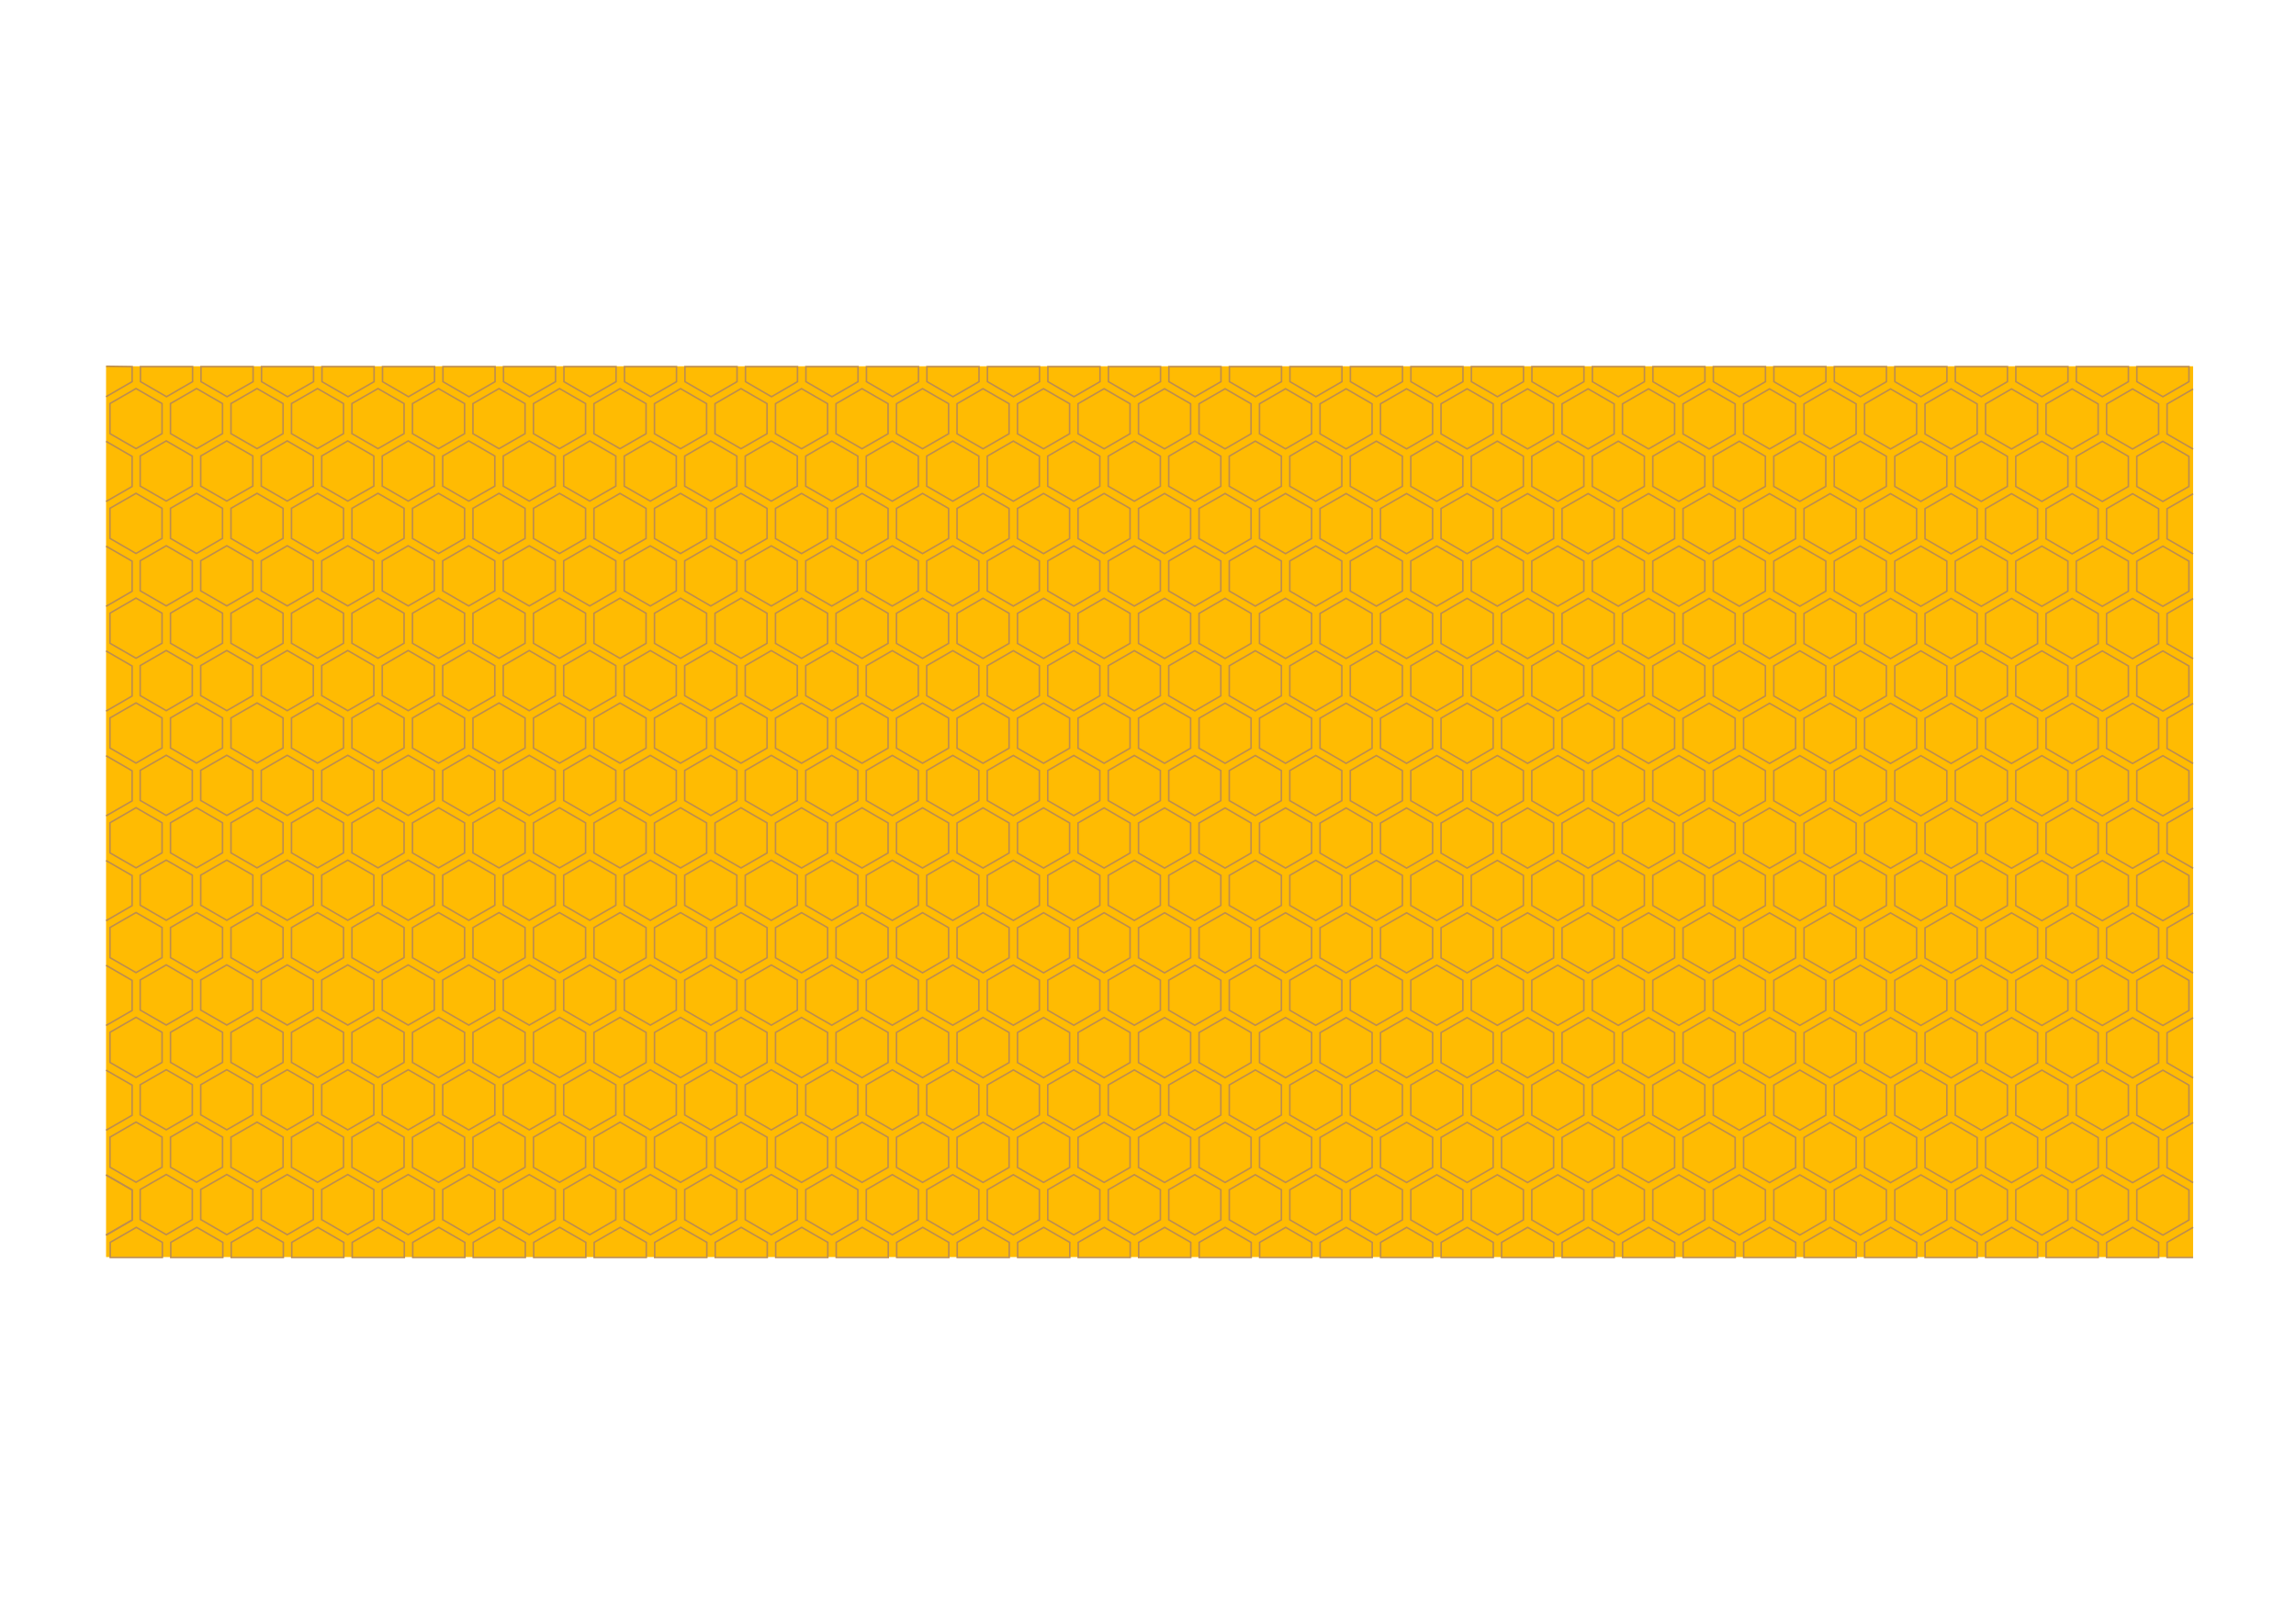 <?xml version="1.0" encoding="UTF-8"?>
<!DOCTYPE svg PUBLIC "-//W3C//DTD SVG 1.1//EN" "http://www.w3.org/Graphics/SVG/1.1/DTD/svg11.dtd">
<!-- Creator: CorelDRAW X7 -->
<svg xmlns="http://www.w3.org/2000/svg" xml:space="preserve" width="297mm" height="210mm" version="1.1" style="shape-rendering:geometricPrecision; text-rendering:geometricPrecision; image-rendering:optimizeQuality; fill-rule:evenodd; clip-rule:evenodd"
viewBox="0 0 29700 21000"
 xmlns:xlink="http://www.w3.org/1999/xlink">
 <defs>
  <style type="text/css">
   <![CDATA[
    .str0 {stroke:#BD8D4E;stroke-width:20}
    .fil1 {fill:none}
    .fil0 {fill:#FFBB02}
   ]]>
  </style>
 </defs>
 <g id="Слой_x0020_1">
  <rect class="fil0" x="1372" y="4737" width="26997" height="11521"/>
  <polyline class="fil1 str0" points="28369,5808 28032,5614 28032,5225 28369,5031 "/>
  <path class="fil1 str0" d="M1372 5131l337 -195 0 -194 -337 -5m445 5l674 0 0 194 -337 195 -337 -195 0 -194zm783 0l674 0 0 194 -337 195 -337 -195 0 -194zm783 0l673 0 0 194 -337 195 -336 -195 0 -194zm782 0l674 0 0 194 -337 195 -337 -195 0 -194zm783 0l673 0 0 194 -337 195 -336 -195 0 -194zm782 0l674 0 0 194 -337 195 -337 -195 0 -194zm783 0l673 0 0 194 -337 195 -336 -195 0 -194zm782 0l674 0 0 194 -337 195 -337 -195 0 -194zm783 0l673 0 0 194 -336 195 -337 -195 0 -194zm782 0l674 0 0 194 -337 195 -337 -195 0 -194zm783 0l673 0 0 194 -336 195 -337 -195 0 -194zm782 0l674 0 0 194 -337 195 -337 -195 0 -194zm783 0l673 0 0 194 -336 195 -337 -195 0 -194zm782 0l674 0 0 194 -337 195 -337 -195 0 -194zm783 0l674 0 0 194 -337 195 -337 -195 0 -194zm782 0l674 0 0 194 -337 195 -337 -195 0 -194zm783 0l674 0 0 194 -337 195 -337 -195 0 -194zm782 0l674 0 0 194 -337 195 -337 -195 0 -194zm783 0l674 0 0 194 -337 195 -337 -195 0 -194zm783 0l673 0 0 194 -337 195 -336 -195 0 -194zm782 0l674 0 0 194 -337 195 -337 -195 0 -194zm783 0l673 0 0 194 -337 195 -336 -195 0 -194zm782 0l674 0 0 194 -337 195 -337 -195 0 -194zm783 0l673 0 0 194 -337 195 -336 -195 0 -194zm782 0l674 0 0 194 -337 195 -337 -195 0 -194zm783 0l673 0 0 194 -336 195 -337 -195 0 -194zm782 0l674 0 0 194 -337 195 -337 -195 0 -194zm783 0l673 0 0 194 -336 195 -337 -195 0 -194zm782 0l674 0 0 194 -337 195 -337 -195 0 -194zm783 0l673 0 0 194 -336 195 -337 -195 0 -194zm782 0l674 0 0 194 -337 195 -337 -195 0 -194zm783 0l674 0 0 194 -337 195 -337 -195 0 -194zm782 0l674 0 0 194 -337 195 -337 -195 0 -194zm783 0l674 0 0 194 -337 195 -337 -195 0 -194zm728 11521l-337 0 0 -195 337 -194m-446 389l-673 0 0 -195 336 -194 337 194 0 195zm-782 0l-674 0 0 -195 337 -194 337 194 0 195zm-783 0l-673 0 0 -195 336 -194 337 194 0 195zm-782 0l-674 0 0 -195 337 -194 337 194 0 195zm-783 0l-673 0 0 -195 336 -194 337 194 0 195zm-782 0l-674 0 0 -195 337 -194 337 194 0 195zm-783 0l-673 0 0 -195 336 -194 337 194 0 195zm-782 0l-674 0 0 -195 337 -194 337 194 0 195zm-783 0l-674 0 0 -195 337 -194 337 194 0 195zm-782 0l-674 0 0 -195 337 -194 337 194 0 195zm-783 0l-674 0 0 -195 337 -194 337 194 0 195zm-782 0l-674 0 0 -195 337 -194 337 194 0 195zm-783 0l-674 0 0 -195 337 -194 337 194 0 195zm-783 0l-673 0 0 -195 337 -194 336 194 0 195zm-782 0l-674 0 0 -195 337 -194 337 194 0 195zm-783 0l-673 0 0 -195 337 -194 336 194 0 195zm-782 0l-674 0 0 -195 337 -194 337 194 0 195zm-783 0l-673 0 0 -195 337 -194 336 194 0 195zm-782 0l-674 0 0 -195 337 -194 337 194 0 195zm-783 0l-673 0 0 -195 336 -194 337 194 0 195zm-782 0l-674 0 0 -195 337 -194 337 194 0 195zm-783 0l-673 0 0 -195 336 -194 337 194 0 195zm-782 0l-674 0 0 -195 337 -194 337 194 0 195zm-783 0l-673 0 0 -195 336 -194 337 194 0 195zm-782 0l-674 0 0 -195 337 -194 337 194 0 195zm-783 0l-674 0 0 -195 337 -194 337 194 0 195zm-782 0l-674 0 0 -195 337 -194 337 194 0 195zm-783 0l-674 0 0 -195 337 -194 337 194 0 195zm-782 0l-674 0 0 -195 337 -194 337 194 0 195zm-783 0l-674 0 0 -195 337 -194 337 194 0 195zm-783 0l-673 0 0 -195 337 -194 336 194 0 195zm-782 0l-674 0 0 -195 337 -194 337 194 0 195zm-783 0l-673 0 0 -195 337 -194 336 194 0 195zm-782 0l-674 0 0 -195 337 -194 337 194 0 195zm-728 -1067l337 194 0 389 -337 195m26269 -584l0 389 337 195 337 -195 0 -389 -337 -194 -337 194zm-783 389l337 195 337 -195 0 -389 -337 -194 -337 194 0 389zm392 -1066l0 389 336 194 337 -194 0 -389 -337 -195 -336 195zm-783 389l337 194 337 -194 0 -389 -337 -195 -337 195 0 389zm1174 -1067l0 389 337 194 337 -194 0 -389 -337 -194 -337 194zm-783 389l337 194 337 -194 0 -389 -337 -194 -337 194 0 389zm392 -1067l0 389 336 195 337 -195 0 -389 -337 -194 -336 194zm-783 389l337 195 337 -195 0 -389 -337 -194 -337 194 0 389zm1174 -1066l0 389 337 194 337 -194 0 -389 -337 -195 -337 195zm-783 389l337 194 337 -194 0 -389 -337 -195 -337 195 0 389zm392 -1067l0 389 336 194 337 -194 0 -389 -337 -194 -336 194zm-783 389l337 194 337 -194 0 -389 -337 -194 -337 194 0 389zm1174 -1067l0 389 337 195 337 -195 0 -389 -337 -194 -337 194zm-783 389l337 195 337 -195 0 -389 -337 -194 -337 194 0 389zm392 -1066l0 389 336 194 337 -194 0 -389 -337 -195 -336 195zm-783 389l337 194 337 -194 0 -389 -337 -195 -337 195 0 389zm1174 -1067l0 389 337 194 337 -194 0 -389 -337 -195 -337 195zm-783 389l337 194 337 -194 0 -389 -337 -195 -337 195 0 389zm392 -1067l0 389 336 195 337 -195 0 -389 -337 -194 -336 194zm-783 389l337 195 337 -195 0 -389 -337 -194 -337 194 0 389zm1174 -1066l0 388 337 195 337 -195 0 -388 -337 -195 -337 195zm-783 388l337 195 337 -195 0 -388 -337 -195 -337 195 0 388zm392 -1066l0 389 336 194 337 -194 0 -389 -337 -195 -336 195zm-783 389l337 194 337 -194 0 -389 -337 -195 -337 195 0 389zm1174 -1067l0 389 337 195 337 -195 0 -389 -337 -194 -337 194zm-783 389l337 195 337 -195 0 -389 -337 -194 -337 194 0 389zm392 -1067l0 389 336 195 337 -195 0 -389 -337 -194 -336 194zm-783 389l337 195 337 -195 0 -389 -337 -194 -337 194 0 389zm1174 -1066l0 389 337 194 337 -194 0 -389 -337 -195 -337 195zm-783 389l337 194 337 -194 0 -389 -337 -195 -337 195 0 389zm392 -1067l0 389 336 194 337 -194 0 -389 -337 -194 -336 194zm-783 389l337 194 337 -194 0 -389 -337 -194 -337 194 0 389zm-391 9776l0 389 337 195 337 -195 0 -389 -337 -194 -337 194zm-783 0l0 389 337 195 337 -195 0 -389 -337 -194 -337 194zm-782 389l337 195 336 -195 0 -389 -336 -194 -337 194 0 389zm1174 -1066l0 389 336 194 337 -194 0 -389 -337 -195 -336 195zm-783 0l0 389 337 194 337 -194 0 -389 -337 -195 -337 195zm-782 389l336 194 337 -194 0 -389 -337 -195 -336 195 0 389zm1956 -1067l0 389 337 194 337 -194 0 -389 -337 -194 -337 194zm-783 0l0 389 337 194 337 -194 0 -389 -337 -194 -337 194zm-782 389l337 194 336 -194 0 -389 -336 -194 -337 194 0 389zm1174 -1067l0 389 336 195 337 -195 0 -389 -337 -194 -336 194zm-783 0l0 389 337 195 337 -195 0 -389 -337 -194 -337 194zm-782 389l336 195 337 -195 0 -389 -337 -194 -336 194 0 389zm1956 -1066l0 389 337 194 337 -194 0 -389 -337 -195 -337 195zm-783 0l0 389 337 194 337 -194 0 -389 -337 -195 -337 195zm-782 389l337 194 336 -194 0 -389 -336 -195 -337 195 0 389zm1174 -1067l0 389 336 194 337 -194 0 -389 -337 -194 -336 194zm-783 0l0 389 337 194 337 -194 0 -389 -337 -194 -337 194zm-782 389l336 194 337 -194 0 -389 -337 -194 -336 194 0 389zm1956 -1067l0 389 337 195 337 -195 0 -389 -337 -194 -337 194zm-783 0l0 389 337 195 337 -195 0 -389 -337 -194 -337 194zm-782 389l337 195 336 -195 0 -389 -336 -194 -337 194 0 389zm1174 -1066l0 389 336 194 337 -194 0 -389 -337 -195 -336 195zm-783 0l0 389 337 194 337 -194 0 -389 -337 -195 -337 195zm-782 389l336 194 337 -194 0 -389 -337 -195 -336 195 0 389zm1956 -1067l0 389 337 194 337 -194 0 -389 -337 -195 -337 195zm-783 0l0 389 337 194 337 -194 0 -389 -337 -195 -337 195zm-782 389l337 194 336 -194 0 -389 -336 -195 -337 195 0 389zm1174 -1067l0 389 336 195 337 -195 0 -389 -337 -194 -336 194zm-783 0l0 389 337 195 337 -195 0 -389 -337 -194 -337 194zm-782 389l336 195 337 -195 0 -389 -337 -194 -336 194 0 389zm1956 -1066l0 388 337 195 337 -195 0 -388 -337 -195 -337 195zm-783 0l0 388 337 195 337 -195 0 -388 -337 -195 -337 195zm-782 388l337 195 336 -195 0 -388 -336 -195 -337 195 0 388zm1174 -1066l0 389 336 194 337 -194 0 -389 -337 -195 -336 195zm-783 0l0 389 337 194 337 -194 0 -389 -337 -195 -337 195zm-782 389l336 194 337 -194 0 -389 -337 -195 -336 195 0 389zm1956 -1067l0 389 337 195 337 -195 0 -389 -337 -194 -337 194zm-783 0l0 389 337 195 337 -195 0 -389 -337 -194 -337 194zm-782 389l337 195 336 -195 0 -389 -336 -194 -337 194 0 389zm1174 -1067l0 389 336 195 337 -195 0 -389 -337 -194 -336 194zm-783 0l0 389 337 195 337 -195 0 -389 -337 -194 -337 194zm-782 389l336 195 337 -195 0 -389 -337 -194 -336 194 0 389zm1956 -1066l0 389 337 194 337 -194 0 -389 -337 -195 -337 195zm-783 0l0 389 337 194 337 -194 0 -389 -337 -195 -337 195zm-782 389l337 194 336 -194 0 -389 -336 -195 -337 195 0 389zm1174 -1067l0 389 336 194 337 -194 0 -389 -337 -194 -336 194zm-783 0l0 389 337 194 337 -194 0 -389 -337 -194 -337 194zm-782 389l336 194 337 -194 0 -389 -337 -194 -336 194 0 389zm-392 9776l0 389 337 195 337 -195 0 -389 -337 -194 -337 194zm-782 0l0 389 337 195 336 -195 0 -389 -336 -194 -337 194zm-783 389l337 195 337 -195 0 -389 -337 -194 -337 194 0 389zm1174 -1066l0 389 337 194 337 -194 0 -389 -337 -195 -337 195zm-782 0l0 389 336 194 337 -194 0 -389 -337 -195 -336 195zm-783 389l337 194 337 -194 0 -389 -337 -195 -337 195 0 389zm1956 -1067l0 389 337 194 337 -194 0 -389 -337 -194 -337 194zm-782 0l0 389 337 194 336 -194 0 -389 -336 -194 -337 194zm-783 389l337 194 337 -194 0 -389 -337 -194 -337 194 0 389zm1174 -1067l0 389 337 195 337 -195 0 -389 -337 -194 -337 194zm-782 0l0 389 336 195 337 -195 0 -389 -337 -194 -336 194zm-783 389l337 195 337 -195 0 -389 -337 -194 -337 194 0 389zm1956 -1066l0 389 337 194 337 -194 0 -389 -337 -195 -337 195zm-782 0l0 389 337 194 336 -194 0 -389 -336 -195 -337 195zm-783 389l337 194 337 -194 0 -389 -337 -195 -337 195 0 389zm1174 -1067l0 389 337 194 337 -194 0 -389 -337 -194 -337 194zm-782 0l0 389 336 194 337 -194 0 -389 -337 -194 -336 194zm-783 389l337 194 337 -194 0 -389 -337 -194 -337 194 0 389zm1956 -1067l0 389 337 195 337 -195 0 -389 -337 -194 -337 194zm-782 0l0 389 337 195 336 -195 0 -389 -336 -194 -337 194zm-783 389l337 195 337 -195 0 -389 -337 -194 -337 194 0 389zm1174 -1066l0 389 337 194 337 -194 0 -389 -337 -195 -337 195zm-782 0l0 389 336 194 337 -194 0 -389 -337 -195 -336 195zm-783 389l337 194 337 -194 0 -389 -337 -195 -337 195 0 389zm1956 -1067l0 389 337 194 337 -194 0 -389 -337 -195 -337 195zm-782 0l0 389 337 194 336 -194 0 -389 -336 -195 -337 195zm-783 389l337 194 337 -194 0 -389 -337 -195 -337 195 0 389zm1174 -1067l0 389 337 195 337 -195 0 -389 -337 -194 -337 194zm-782 0l0 389 336 195 337 -195 0 -389 -337 -194 -336 194zm-783 389l337 195 337 -195 0 -389 -337 -194 -337 194 0 389zm1956 -1066l0 388 337 195 337 -195 0 -388 -337 -195 -337 195zm-782 0l0 388 337 195 336 -195 0 -388 -336 -195 -337 195zm-783 388l337 195 337 -195 0 -388 -337 -195 -337 195 0 388zm1174 -1066l0 389 337 194 337 -194 0 -389 -337 -195 -337 195zm-782 0l0 389 336 194 337 -194 0 -389 -337 -195 -336 195zm-783 389l337 194 337 -194 0 -389 -337 -195 -337 195 0 389zm1956 -1067l0 389 337 195 337 -195 0 -389 -337 -194 -337 194zm-782 0l0 389 337 195 336 -195 0 -389 -336 -194 -337 194zm-783 389l337 195 337 -195 0 -389 -337 -194 -337 194 0 389zm1174 -1067l0 389 337 195 337 -195 0 -389 -337 -194 -337 194zm-782 0l0 389 336 195 337 -195 0 -389 -337 -194 -336 194zm-783 389l337 195 337 -195 0 -389 -337 -194 -337 194 0 389zm1956 -1066l0 389 337 194 337 -194 0 -389 -337 -195 -337 195zm-782 0l0 389 337 194 336 -194 0 -389 -336 -195 -337 195zm-783 389l337 194 337 -194 0 -389 -337 -195 -337 195 0 389zm1174 -1067l0 389 337 194 337 -194 0 -389 -337 -194 -337 194zm-782 0l0 389 336 194 337 -194 0 -389 -337 -194 -336 194zm-783 389l337 194 337 -194 0 -389 -337 -194 -337 194 0 389zm-391 9776l0 389 337 195 336 -195 0 -389 -336 -194 -337 194zm-783 0l0 389 337 195 337 -195 0 -389 -337 -194 -337 194zm-782 389l336 195 337 -195 0 -389 -337 -194 -336 194 0 389zm1173 -1066l0 389 337 194 337 -194 0 -389 -337 -195 -337 195zm-782 0l0 389 337 194 337 -194 0 -389 -337 -195 -337 195zm-783 389l337 194 337 -194 0 -389 -337 -195 -337 195 0 389zm1957 -1067l0 389 337 194 336 -194 0 -389 -336 -194 -337 194zm-783 0l0 389 337 194 337 -194 0 -389 -337 -194 -337 194zm-782 389l336 194 337 -194 0 -389 -337 -194 -336 194 0 389zm1173 -1067l0 389 337 195 337 -195 0 -389 -337 -194 -337 194zm-782 0l0 389 337 195 337 -195 0 -389 -337 -194 -337 194zm-783 389l337 195 337 -195 0 -389 -337 -194 -337 194 0 389zm1957 -1066l0 389 337 194 336 -194 0 -389 -336 -195 -337 195zm-783 0l0 389 337 194 337 -194 0 -389 -337 -195 -337 195zm-782 389l336 194 337 -194 0 -389 -337 -195 -336 195 0 389zm1173 -1067l0 389 337 194 337 -194 0 -389 -337 -194 -337 194zm-782 0l0 389 337 194 337 -194 0 -389 -337 -194 -337 194zm-783 389l337 194 337 -194 0 -389 -337 -194 -337 194 0 389zm1957 -1067l0 389 337 195 336 -195 0 -389 -336 -194 -337 194zm-783 0l0 389 337 195 337 -195 0 -389 -337 -194 -337 194zm-782 389l336 195 337 -195 0 -389 -337 -194 -336 194 0 389zm1173 -1066l0 389 337 194 337 -194 0 -389 -337 -195 -337 195zm-782 0l0 389 337 194 337 -194 0 -389 -337 -195 -337 195zm-783 389l337 194 337 -194 0 -389 -337 -195 -337 195 0 389zm1957 -1067l0 389 337 194 336 -194 0 -389 -336 -195 -337 195zm-783 0l0 389 337 194 337 -194 0 -389 -337 -195 -337 195zm-782 389l336 194 337 -194 0 -389 -337 -195 -336 195 0 389zm1173 -1067l0 389 337 195 337 -195 0 -389 -337 -194 -337 194zm-782 0l0 389 337 195 337 -195 0 -389 -337 -194 -337 194zm-783 389l337 195 337 -195 0 -389 -337 -194 -337 194 0 389zm1957 -1066l0 388 337 195 336 -195 0 -388 -336 -195 -337 195zm-783 0l0 388 337 195 337 -195 0 -388 -337 -195 -337 195zm-782 388l336 195 337 -195 0 -388 -337 -195 -336 195 0 388zm1173 -1066l0 389 337 194 337 -194 0 -389 -337 -195 -337 195zm-782 0l0 389 337 194 337 -194 0 -389 -337 -195 -337 195zm-783 389l337 194 337 -194 0 -389 -337 -195 -337 195 0 389zm1957 -1067l0 389 337 195 336 -195 0 -389 -336 -194 -337 194zm-783 0l0 389 337 195 337 -195 0 -389 -337 -194 -337 194zm-782 389l336 195 337 -195 0 -389 -337 -194 -336 194 0 389zm1173 -1067l0 389 337 195 337 -195 0 -389 -337 -194 -337 194zm-782 0l0 389 337 195 337 -195 0 -389 -337 -194 -337 194zm-783 389l337 195 337 -195 0 -389 -337 -194 -337 194 0 389zm1957 -1066l0 389 337 194 336 -194 0 -389 -336 -195 -337 195zm-783 0l0 389 337 194 337 -194 0 -389 -337 -195 -337 195zm-782 389l336 194 337 -194 0 -389 -337 -195 -336 195 0 389zm1173 -1067l0 389 337 194 337 -194 0 -389 -337 -194 -337 194zm-782 0l0 389 337 194 337 -194 0 -389 -337 -194 -337 194zm-783 389l337 194 337 -194 0 -389 -337 -194 -337 194 0 389zm-391 9776l0 389 337 195 337 -195 0 -389 -337 -194 -337 194zm-782 0l0 389 336 195 337 -195 0 -389 -337 -194 -336 194zm-783 389l337 195 337 -195 0 -389 -337 -194 -337 194 0 389zm1174 -1066l0 389 337 194 337 -194 0 -389 -337 -195 -337 195zm-783 0l0 389 337 194 337 -194 0 -389 -337 -195 -337 195zm-782 389l337 194 336 -194 0 -389 -336 -195 -337 195 0 389zm1956 -1067l0 389 337 194 337 -194 0 -389 -337 -194 -337 194zm-782 0l0 389 336 194 337 -194 0 -389 -337 -194 -336 194zm-783 389l337 194 337 -194 0 -389 -337 -194 -337 194 0 389zm1174 -1067l0 389 337 195 337 -195 0 -389 -337 -194 -337 194zm-783 0l0 389 337 195 337 -195 0 -389 -337 -194 -337 194zm-782 389l337 195 336 -195 0 -389 -336 -194 -337 194 0 389zm1956 -1066l0 389 337 194 337 -194 0 -389 -337 -195 -337 195zm-782 0l0 389 336 194 337 -194 0 -389 -337 -195 -336 195zm-783 389l337 194 337 -194 0 -389 -337 -195 -337 195 0 389zm1174 -1067l0 389 337 194 337 -194 0 -389 -337 -194 -337 194zm-783 0l0 389 337 194 337 -194 0 -389 -337 -194 -337 194zm-782 389l337 194 336 -194 0 -389 -336 -194 -337 194 0 389zm1956 -1067l0 389 337 195 337 -195 0 -389 -337 -194 -337 194zm-782 0l0 389 336 195 337 -195 0 -389 -337 -194 -336 194zm-783 389l337 195 337 -195 0 -389 -337 -194 -337 194 0 389zm1174 -1066l0 389 337 194 337 -194 0 -389 -337 -195 -337 195zm-783 0l0 389 337 194 337 -194 0 -389 -337 -195 -337 195zm-782 389l337 194 336 -194 0 -389 -336 -195 -337 195 0 389zm1956 -1067l0 389 337 194 337 -194 0 -389 -337 -195 -337 195zm-782 0l0 389 336 194 337 -194 0 -389 -337 -195 -336 195zm-783 389l337 194 337 -194 0 -389 -337 -195 -337 195 0 389zm1174 -1067l0 389 337 195 337 -195 0 -389 -337 -194 -337 194zm-783 0l0 389 337 195 337 -195 0 -389 -337 -194 -337 194zm-782 389l337 195 336 -195 0 -389 -336 -194 -337 194 0 389zm1956 -1066l0 388 337 195 337 -195 0 -388 -337 -195 -337 195zm-782 0l0 388 336 195 337 -195 0 -388 -337 -195 -336 195zm-783 388l337 195 337 -195 0 -388 -337 -195 -337 195 0 388zm1174 -1066l0 389 337 194 337 -194 0 -389 -337 -195 -337 195zm-783 0l0 389 337 194 337 -194 0 -389 -337 -195 -337 195zm-782 389l337 194 336 -194 0 -389 -336 -195 -337 195 0 389zm1956 -1067l0 389 337 195 337 -195 0 -389 -337 -194 -337 194zm-782 0l0 389 336 195 337 -195 0 -389 -337 -194 -336 194zm-783 389l337 195 337 -195 0 -389 -337 -194 -337 194 0 389zm1174 -1067l0 389 337 195 337 -195 0 -389 -337 -194 -337 194zm-783 0l0 389 337 195 337 -195 0 -389 -337 -194 -337 194zm-782 389l337 195 336 -195 0 -389 -336 -194 -337 194 0 389zm1956 -1066l0 389 337 194 337 -194 0 -389 -337 -195 -337 195zm-782 0l0 389 336 194 337 -194 0 -389 -337 -195 -336 195zm-783 389l337 194 337 -194 0 -389 -337 -195 -337 195 0 389zm1174 -1067l0 389 337 194 337 -194 0 -389 -337 -194 -337 194zm-783 0l0 389 337 194 337 -194 0 -389 -337 -194 -337 194zm-782 389l337 194 336 -194 0 -389 -336 -194 -337 194 0 389zm-391 9776l0 389 336 195 337 -195 0 -389 -337 -194 -336 194zm-783 0l0 389 337 195 337 -195 0 -389 -337 -194 -337 194zm-783 389l337 195 337 -195 0 -389 -337 -194 -337 194 0 389zm1174 -1066l0 389 337 194 337 -194 0 -389 -337 -195 -337 195zm-782 0l0 389 337 194 336 -194 0 -389 -336 -195 -337 195zm-783 389l337 194 337 -194 0 -389 -337 -195 -337 195 0 389zm1957 -1067l0 389 336 194 337 -194 0 -389 -337 -194 -336 194zm-783 0l0 389 337 194 337 -194 0 -389 -337 -194 -337 194zm-783 389l337 194 337 -194 0 -389 -337 -194 -337 194 0 389zm1174 -1067l0 389 337 195 337 -195 0 -389 -337 -194 -337 194zm-782 0l0 389 337 195 336 -195 0 -389 -336 -194 -337 194zm-783 389l337 195 337 -195 0 -389 -337 -194 -337 194 0 389zm1957 -1066l0 389 336 194 337 -194 0 -389 -337 -195 -336 195zm-783 0l0 389 337 194 337 -194 0 -389 -337 -195 -337 195zm-783 389l337 194 337 -194 0 -389 -337 -195 -337 195 0 389zm1174 -1067l0 389 337 194 337 -194 0 -389 -337 -194 -337 194zm-782 0l0 389 337 194 336 -194 0 -389 -336 -194 -337 194zm-783 389l337 194 337 -194 0 -389 -337 -194 -337 194 0 389zm1957 -1067l0 389 336 195 337 -195 0 -389 -337 -194 -336 194zm-783 0l0 389 337 195 337 -195 0 -389 -337 -194 -337 194zm-783 389l337 195 337 -195 0 -389 -337 -194 -337 194 0 389zm1174 -1066l0 389 337 194 337 -194 0 -389 -337 -195 -337 195zm-782 0l0 389 337 194 336 -194 0 -389 -336 -195 -337 195zm-783 389l337 194 337 -194 0 -389 -337 -195 -337 195 0 389zm1957 -1067l0 389 336 194 337 -194 0 -389 -337 -195 -336 195zm-783 0l0 389 337 194 337 -194 0 -389 -337 -195 -337 195zm-783 389l337 194 337 -194 0 -389 -337 -195 -337 195 0 389zm1174 -1067l0 389 337 195 337 -195 0 -389 -337 -194 -337 194zm-782 0l0 389 337 195 336 -195 0 -389 -336 -194 -337 194zm-783 389l337 195 337 -195 0 -389 -337 -194 -337 194 0 389zm1957 -1066l0 388 336 195 337 -195 0 -388 -337 -195 -336 195zm-783 0l0 388 337 195 337 -195 0 -388 -337 -195 -337 195zm-783 388l337 195 337 -195 0 -388 -337 -195 -337 195 0 388zm1174 -1066l0 389 337 194 337 -194 0 -389 -337 -195 -337 195zm-782 0l0 389 337 194 336 -194 0 -389 -336 -195 -337 195zm-783 389l337 194 337 -194 0 -389 -337 -195 -337 195 0 389zm1957 -1067l0 389 336 195 337 -195 0 -389 -337 -194 -336 194zm-783 0l0 389 337 195 337 -195 0 -389 -337 -194 -337 194zm-783 389l337 195 337 -195 0 -389 -337 -194 -337 194 0 389zm1174 -1067l0 389 337 195 337 -195 0 -389 -337 -194 -337 194zm-782 0l0 389 337 195 336 -195 0 -389 -336 -194 -337 194zm-783 389l337 195 337 -195 0 -389 -337 -194 -337 194 0 389zm1957 -1066l0 389 336 194 337 -194 0 -389 -337 -195 -336 195zm-783 0l0 389 337 194 337 -194 0 -389 -337 -195 -337 195zm-783 389l337 194 337 -194 0 -389 -337 -195 -337 195 0 389zm1174 -1067l0 389 337 194 337 -194 0 -389 -337 -194 -337 194zm-782 0l0 389 337 194 336 -194 0 -389 -336 -194 -337 194zm-783 389l337 194 337 -194 0 -389 -337 -194 -337 194 0 389zm-391 9776l0 389 337 195 337 -195 0 -389 -337 -194 -337 194zm-783 0l0 389 337 195 337 -195 0 -389 -337 -194 -337 194zm-782 389l337 195 337 -195 0 -389 -337 -194 -337 194 0 389zm1174 -1066l0 389 337 194 336 -194 0 -389 -336 -195 -337 195zm-783 0l0 389 337 194 337 -194 0 -389 -337 -195 -337 195zm-782 389l336 194 337 -194 0 -389 -337 -195 -336 195 0 389zm1956 -1067l0 389 337 194 337 -194 0 -389 -337 -194 -337 194zm-783 0l0 389 337 194 337 -194 0 -389 -337 -194 -337 194zm-782 389l337 194 337 -194 0 -389 -337 -194 -337 194 0 389zm1174 -1067l0 389 337 195 336 -195 0 -389 -336 -194 -337 194zm-783 0l0 389 337 195 337 -195 0 -389 -337 -194 -337 194zm-782 389l336 195 337 -195 0 -389 -337 -194 -336 194 0 389zm1956 -1066l0 389 337 194 337 -194 0 -389 -337 -195 -337 195zm-783 0l0 389 337 194 337 -194 0 -389 -337 -195 -337 195zm-782 389l337 194 337 -194 0 -389 -337 -195 -337 195 0 389zm1174 -1067l0 389 337 194 336 -194 0 -389 -336 -194 -337 194zm-783 0l0 389 337 194 337 -194 0 -389 -337 -194 -337 194zm-782 389l336 194 337 -194 0 -389 -337 -194 -336 194 0 389zm1956 -1067l0 389 337 195 337 -195 0 -389 -337 -194 -337 194zm-783 0l0 389 337 195 337 -195 0 -389 -337 -194 -337 194zm-782 389l337 195 337 -195 0 -389 -337 -194 -337 194 0 389zm1174 -1066l0 389 337 194 336 -194 0 -389 -336 -195 -337 195zm-783 0l0 389 337 194 337 -194 0 -389 -337 -195 -337 195zm-782 389l336 194 337 -194 0 -389 -337 -195 -336 195 0 389zm1956 -1067l0 389 337 194 337 -194 0 -389 -337 -195 -337 195zm-783 0l0 389 337 194 337 -194 0 -389 -337 -195 -337 195zm-782 389l337 194 337 -194 0 -389 -337 -195 -337 195 0 389zm1174 -1067l0 389 337 195 336 -195 0 -389 -336 -194 -337 194zm-783 0l0 389 337 195 337 -195 0 -389 -337 -194 -337 194zm-782 389l336 195 337 -195 0 -389 -337 -194 -336 194 0 389zm1956 -1066l0 388 337 195 337 -195 0 -388 -337 -195 -337 195zm-783 0l0 388 337 195 337 -195 0 -388 -337 -195 -337 195zm-782 388l337 195 337 -195 0 -388 -337 -195 -337 195 0 388zm1174 -1066l0 389 337 194 336 -194 0 -389 -336 -195 -337 195zm-783 0l0 389 337 194 337 -194 0 -389 -337 -195 -337 195zm-782 389l336 194 337 -194 0 -389 -337 -195 -336 195 0 389zm1956 -1067l0 389 337 195 337 -195 0 -389 -337 -194 -337 194zm-783 0l0 389 337 195 337 -195 0 -389 -337 -194 -337 194zm-782 389l337 195 337 -195 0 -389 -337 -194 -337 194 0 389zm1174 -1067l0 389 337 195 336 -195 0 -389 -336 -194 -337 194zm-783 0l0 389 337 195 337 -195 0 -389 -337 -194 -337 194zm-782 389l336 195 337 -195 0 -389 -337 -194 -336 194 0 389zm1956 -1066l0 389 337 194 337 -194 0 -389 -337 -195 -337 195zm-783 0l0 389 337 194 337 -194 0 -389 -337 -195 -337 195zm-782 389l337 194 337 -194 0 -389 -337 -195 -337 195 0 389zm1174 -1067l0 389 337 194 336 -194 0 -389 -336 -194 -337 194zm-783 0l0 389 337 194 337 -194 0 -389 -337 -194 -337 194zm-782 389l336 194 337 -194 0 -389 -337 -194 -336 194 0 389zm-392 9776l0 389 337 195 337 -195 0 -389 -337 -194 -337 194zm-782 0l0 389 337 195 336 -195 0 -389 -336 -194 -337 194zm-783 389l337 195 337 -195 0 -389 -337 -194 -337 194 0 389zm1174 -1066l0 389 337 194 337 -194 0 -389 -337 -195 -337 195zm-782 0l0 389 336 194 337 -194 0 -389 -337 -195 -336 195zm-783 389l337 194 337 -194 0 -389 -337 -195 -337 195 0 389zm1956 -1067l0 389 337 194 337 -194 0 -389 -337 -194 -337 194zm-782 0l0 389 337 194 336 -194 0 -389 -336 -194 -337 194zm-783 389l337 194 337 -194 0 -389 -337 -194 -337 194 0 389zm1174 -1067l0 389 337 195 337 -195 0 -389 -337 -194 -337 194zm-782 0l0 389 336 195 337 -195 0 -389 -337 -194 -336 194zm-783 389l337 195 337 -195 0 -389 -337 -194 -337 194 0 389zm1956 -1066l0 389 337 194 337 -194 0 -389 -337 -195 -337 195zm-782 0l0 389 337 194 336 -194 0 -389 -336 -195 -337 195zm-783 389l337 194 337 -194 0 -389 -337 -195 -337 195 0 389zm1174 -1067l0 389 337 194 337 -194 0 -389 -337 -194 -337 194zm-782 0l0 389 336 194 337 -194 0 -389 -337 -194 -336 194zm-783 389l337 194 337 -194 0 -389 -337 -194 -337 194 0 389zm1956 -1067l0 389 337 195 337 -195 0 -389 -337 -194 -337 194zm-782 0l0 389 337 195 336 -195 0 -389 -336 -194 -337 194zm-783 389l337 195 337 -195 0 -389 -337 -194 -337 194 0 389zm1174 -1066l0 389 337 194 337 -194 0 -389 -337 -195 -337 195zm-782 0l0 389 336 194 337 -194 0 -389 -337 -195 -336 195zm-783 389l337 194 337 -194 0 -389 -337 -195 -337 195 0 389zm1956 -1067l0 389 337 194 337 -194 0 -389 -337 -195 -337 195zm-782 0l0 389 337 194 336 -194 0 -389 -336 -195 -337 195zm-783 389l337 194 337 -194 0 -389 -337 -195 -337 195 0 389zm1174 -1067l0 389 337 195 337 -195 0 -389 -337 -194 -337 194zm-782 0l0 389 336 195 337 -195 0 -389 -337 -194 -336 194zm-783 389l337 195 337 -195 0 -389 -337 -194 -337 194 0 389zm1956 -1066l0 388 337 195 337 -195 0 -388 -337 -195 -337 195zm-782 0l0 388 337 195 336 -195 0 -388 -336 -195 -337 195zm-783 388l337 195 337 -195 0 -388 -337 -195 -337 195 0 388zm1174 -1066l0 389 337 194 337 -194 0 -389 -337 -195 -337 195zm-782 0l0 389 336 194 337 -194 0 -389 -337 -195 -336 195zm-783 389l337 194 337 -194 0 -389 -337 -195 -337 195 0 389zm1956 -1067l0 389 337 195 337 -195 0 -389 -337 -194 -337 194zm-782 0l0 389 337 195 336 -195 0 -389 -336 -194 -337 194zm-783 389l337 195 337 -195 0 -389 -337 -194 -337 194 0 389zm1174 -1067l0 389 337 195 337 -195 0 -389 -337 -194 -337 194zm-782 0l0 389 336 195 337 -195 0 -389 -337 -194 -336 194zm-783 389l337 195 337 -195 0 -389 -337 -194 -337 194 0 389zm1956 -1066l0 389 337 194 337 -194 0 -389 -337 -195 -337 195zm-782 0l0 389 337 194 336 -194 0 -389 -336 -195 -337 195zm-783 389l337 194 337 -194 0 -389 -337 -195 -337 195 0 389zm1174 -1067l0 389 337 194 337 -194 0 -389 -337 -194 -337 194zm-782 0l0 389 336 194 337 -194 0 -389 -337 -194 -336 194zm-783 389l337 194 337 -194 0 -389 -337 -194 -337 194 0 389zm-391 9776l0 389 337 195 336 -195 0 -389 -336 -194 -337 194zm-783 0l0 389 337 195 337 -195 0 -389 -337 -194 -337 194zm-782 389l337 195 336 -195 0 -389 -336 -194 -337 194 0 389zm1174 -1066l0 389 336 194 337 -194 0 -389 -337 -195 -336 195zm-783 0l0 389 337 194 337 -194 0 -389 -337 -195 -337 195zm-783 389l337 194 337 -194 0 -389 -337 -195 -337 195 0 389zm1957 -1067l0 389 337 194 336 -194 0 -389 -336 -194 -337 194zm-783 0l0 389 337 194 337 -194 0 -389 -337 -194 -337 194zm-782 389l337 194 336 -194 0 -389 -336 -194 -337 194 0 389zm1174 -1067l0 389 336 195 337 -195 0 -389 -337 -194 -336 194zm-783 0l0 389 337 195 337 -195 0 -389 -337 -194 -337 194zm-783 389l337 195 337 -195 0 -389 -337 -194 -337 194 0 389zm1957 -1066l0 389 337 194 336 -194 0 -389 -336 -195 -337 195zm-783 0l0 389 337 194 337 -194 0 -389 -337 -195 -337 195zm-782 389l337 194 336 -194 0 -389 -336 -195 -337 195 0 389zm1174 -1067l0 389 336 194 337 -194 0 -389 -337 -194 -336 194zm-783 0l0 389 337 194 337 -194 0 -389 -337 -194 -337 194zm-783 389l337 194 337 -194 0 -389 -337 -194 -337 194 0 389zm1957 -1067l0 389 337 195 336 -195 0 -389 -336 -194 -337 194zm-783 0l0 389 337 195 337 -195 0 -389 -337 -194 -337 194zm-782 389l337 195 336 -195 0 -389 -336 -194 -337 194 0 389zm1174 -1066l0 389 336 194 337 -194 0 -389 -337 -195 -336 195zm-783 0l0 389 337 194 337 -194 0 -389 -337 -195 -337 195zm-783 389l337 194 337 -194 0 -389 -337 -195 -337 195 0 389zm1957 -1067l0 389 337 194 336 -194 0 -389 -336 -195 -337 195zm-783 0l0 389 337 194 337 -194 0 -389 -337 -195 -337 195zm-782 389l337 194 336 -194 0 -389 -336 -195 -337 195 0 389zm1174 -1067l0 389 336 195 337 -195 0 -389 -337 -194 -336 194zm-783 0l0 389 337 195 337 -195 0 -389 -337 -194 -337 194zm-783 389l337 195 337 -195 0 -389 -337 -194 -337 194 0 389zm1957 -1066l0 388 337 195 336 -195 0 -388 -336 -195 -337 195zm-783 0l0 388 337 195 337 -195 0 -388 -337 -195 -337 195zm-782 388l337 195 336 -195 0 -388 -336 -195 -337 195 0 388zm1174 -1066l0 389 336 194 337 -194 0 -389 -337 -195 -336 195zm-783 0l0 389 337 194 337 -194 0 -389 -337 -195 -337 195zm-783 389l337 194 337 -194 0 -389 -337 -195 -337 195 0 389zm1957 -1067l0 389 337 195 336 -195 0 -389 -336 -194 -337 194zm-783 0l0 389 337 195 337 -195 0 -389 -337 -194 -337 194zm-782 389l337 195 336 -195 0 -389 -336 -194 -337 194 0 389zm1174 -1067l0 389 336 195 337 -195 0 -389 -337 -194 -336 194zm-783 0l0 389 337 195 337 -195 0 -389 -337 -194 -337 194zm-783 389l337 195 337 -195 0 -389 -337 -194 -337 194 0 389zm1957 -1066l0 389 337 194 336 -194 0 -389 -336 -195 -337 195zm-783 0l0 389 337 194 337 -194 0 -389 -337 -195 -337 195zm-782 389l337 194 336 -194 0 -389 -336 -195 -337 195 0 389zm1174 -1067l0 389 336 194 337 -194 0 -389 -337 -194 -336 194zm-783 0l0 389 337 194 337 -194 0 -389 -337 -194 -337 194zm-783 389l337 194 337 -194 0 -389 -337 -194 -337 194 0 389zm-391 9776l0 389 337 195 337 -195 0 -389 -337 -194 -337 194zm-782 0l0 389 336 195 337 -195 0 -389 -337 -194 -336 194zm-783 389l337 195 337 -195 0 -389 -337 -194 -337 194 0 389zm1174 -1066l0 389 337 194 337 -194 0 -389 -337 -195 -337 195zm-783 0l0 389 337 194 337 -194 0 -389 -337 -195 -337 195zm-782 389l337 194 337 -194 0 -389 -337 -195 -337 195 0 389zm1956 -1067l0 389 337 194 337 -194 0 -389 -337 -194 -337 194zm-782 0l0 389 336 194 337 -194 0 -389 -337 -194 -336 194zm-783 389l337 194 337 -194 0 -389 -337 -194 -337 194 0 389zm1174 -1067l0 389 337 195 337 -195 0 -389 -337 -194 -337 194zm-783 0l0 389 337 195 337 -195 0 -389 -337 -194 -337 194zm-782 389l337 195 337 -195 0 -389 -337 -194 -337 194 0 389zm1956 -1066l0 389 337 194 337 -194 0 -389 -337 -195 -337 195zm-782 0l0 389 336 194 337 -194 0 -389 -337 -195 -336 195zm-783 389l337 194 337 -194 0 -389 -337 -195 -337 195 0 389zm1174 -1067l0 389 337 194 337 -194 0 -389 -337 -194 -337 194zm-783 0l0 389 337 194 337 -194 0 -389 -337 -194 -337 194zm-782 389l337 194 337 -194 0 -389 -337 -194 -337 194 0 389zm1956 -1067l0 389 337 195 337 -195 0 -389 -337 -194 -337 194zm-782 0l0 389 336 195 337 -195 0 -389 -337 -194 -336 194zm-783 389l337 195 337 -195 0 -389 -337 -194 -337 194 0 389zm1174 -1066l0 389 337 194 337 -194 0 -389 -337 -195 -337 195zm-783 0l0 389 337 194 337 -194 0 -389 -337 -195 -337 195zm-782 389l337 194 337 -194 0 -389 -337 -195 -337 195 0 389zm1956 -1067l0 389 337 194 337 -194 0 -389 -337 -195 -337 195zm-782 0l0 389 336 194 337 -194 0 -389 -337 -195 -336 195zm-783 389l337 194 337 -194 0 -389 -337 -195 -337 195 0 389zm1174 -1067l0 389 337 195 337 -195 0 -389 -337 -194 -337 194zm-783 0l0 389 337 195 337 -195 0 -389 -337 -194 -337 194zm-782 389l337 195 337 -195 0 -389 -337 -194 -337 194 0 389zm1956 -1066l0 388 337 195 337 -195 0 -388 -337 -195 -337 195zm-782 0l0 388 336 195 337 -195 0 -388 -337 -195 -336 195zm-783 388l337 195 337 -195 0 -388 -337 -195 -337 195 0 388zm1174 -1066l0 389 337 194 337 -194 0 -389 -337 -195 -337 195zm-783 0l0 389 337 194 337 -194 0 -389 -337 -195 -337 195zm-782 389l337 194 337 -194 0 -389 -337 -195 -337 195 0 389zm1956 -1067l0 389 337 195 337 -195 0 -389 -337 -194 -337 194zm-782 0l0 389 336 195 337 -195 0 -389 -337 -194 -336 194zm-783 389l337 195 337 -195 0 -389 -337 -194 -337 194 0 389zm1174 -1067l0 389 337 195 337 -195 0 -389 -337 -194 -337 194zm-783 0l0 389 337 195 337 -195 0 -389 -337 -194 -337 194zm-782 389l337 195 337 -195 0 -389 -337 -194 -337 194 0 389zm1956 -1066l0 389 337 194 337 -194 0 -389 -337 -195 -337 195zm-782 0l0 389 336 194 337 -194 0 -389 -337 -195 -336 195zm-783 389l337 194 337 -194 0 -389 -337 -195 -337 195 0 389zm1174 -1067l0 389 337 194 337 -194 0 -389 -337 -194 -337 194zm-783 0l0 389 337 194 337 -194 0 -389 -337 -194 -337 194zm-782 389l337 194 337 -194 0 -389 -337 -194 -337 194 0 389zm-391 9776l0 389 336 195 337 -195 0 -389 -337 -194 -336 194zm-783 0l0 389 337 195 337 -195 0 -389 -337 -194 -337 194zm-782 389l336 195 337 -195 0 -389 -337 -194 -336 194 0 389zm1173 -1066l0 389 337 194 337 -194 0 -389 -337 -195 -337 195zm-782 0l0 389 337 194 336 -194 0 -389 -336 -195 -337 195zm-783 389l337 194 337 -194 0 -389 -337 -195 -337 195 0 389zm1957 -1067l0 389 336 194 337 -194 0 -389 -337 -194 -336 194zm-783 0l0 389 337 194 337 -194 0 -389 -337 -194 -337 194zm-782 389l336 194 337 -194 0 -389 -337 -194 -336 194 0 389zm1173 -1067l0 389 337 195 337 -195 0 -389 -337 -194 -337 194zm-782 0l0 389 337 195 336 -195 0 -389 -336 -194 -337 194zm-783 389l337 195 337 -195 0 -389 -337 -194 -337 194 0 389zm1957 -1066l0 389 336 194 337 -194 0 -389 -337 -195 -336 195zm-783 0l0 389 337 194 337 -194 0 -389 -337 -195 -337 195zm-782 389l336 194 337 -194 0 -389 -337 -195 -336 195 0 389zm1173 -1067l0 389 337 194 337 -194 0 -389 -337 -194 -337 194zm-782 0l0 389 337 194 336 -194 0 -389 -336 -194 -337 194zm-783 389l337 194 337 -194 0 -389 -337 -194 -337 194 0 389zm1957 -1067l0 389 336 195 337 -195 0 -389 -337 -194 -336 194zm-783 0l0 389 337 195 337 -195 0 -389 -337 -194 -337 194zm-782 389l336 195 337 -195 0 -389 -337 -194 -336 194 0 389zm1173 -1066l0 389 337 194 337 -194 0 -389 -337 -195 -337 195zm-782 0l0 389 337 194 336 -194 0 -389 -336 -195 -337 195zm-783 389l337 194 337 -194 0 -389 -337 -195 -337 195 0 389zm1957 -1067l0 389 336 194 337 -194 0 -389 -337 -195 -336 195zm-783 0l0 389 337 194 337 -194 0 -389 -337 -195 -337 195zm-782 389l336 194 337 -194 0 -389 -337 -195 -336 195 0 389zm1173 -1067l0 389 337 195 337 -195 0 -389 -337 -194 -337 194zm-782 0l0 389 337 195 336 -195 0 -389 -336 -194 -337 194zm-783 389l337 195 337 -195 0 -389 -337 -194 -337 194 0 389zm1957 -1066l0 388 336 195 337 -195 0 -388 -337 -195 -336 195zm-783 0l0 388 337 195 337 -195 0 -388 -337 -195 -337 195zm-782 388l336 195 337 -195 0 -388 -337 -195 -336 195 0 388zm1173 -1066l0 389 337 194 337 -194 0 -389 -337 -195 -337 195zm-782 0l0 389 337 194 336 -194 0 -389 -336 -195 -337 195zm-783 389l337 194 337 -194 0 -389 -337 -195 -337 195 0 389zm1957 -1067l0 389 336 195 337 -195 0 -389 -337 -194 -336 194zm-783 0l0 389 337 195 337 -195 0 -389 -337 -194 -337 194zm-782 389l336 195 337 -195 0 -389 -337 -194 -336 194 0 389zm1173 -1067l0 389 337 195 337 -195 0 -389 -337 -194 -337 194zm-782 0l0 389 337 195 336 -195 0 -389 -336 -194 -337 194zm-783 389l337 195 337 -195 0 -389 -337 -194 -337 194 0 389zm1957 -1066l0 389 336 194 337 -194 0 -389 -337 -195 -336 195zm-783 0l0 389 337 194 337 -194 0 -389 -337 -195 -337 195zm-782 389l336 194 337 -194 0 -389 -337 -195 -336 195 0 389zm1173 -1067l0 389 337 194 337 -194 0 -389 -337 -194 -337 194zm-782 0l0 389 337 194 336 -194 0 -389 -336 -194 -337 194zm-783 389l337 194 337 -194 0 -389 -337 -194 -337 194 0 389zm-391 9776l0 389 337 195 337 -195 0 -389 -337 -194 -337 194zm-783 0l0 389 337 195 337 -195 0 -389 -337 -194 -337 194zm392 -677l0 389 337 194 336 -194 0 -389 -336 -195 -337 195zm-783 0l0 389 337 194 337 -194 0 -389 -337 -195 -337 195zm1174 -678l0 389 337 194 337 -194 0 -389 -337 -194 -337 194zm-783 0l0 389 337 194 337 -194 0 -389 -337 -194 -337 194zm392 -678l0 389 337 195 336 -195 0 -389 -336 -194 -337 194zm-783 0l0 389 337 195 337 -195 0 -389 -337 -194 -337 194zm1174 -677l0 389 337 194 337 -194 0 -389 -337 -195 -337 195zm-783 0l0 389 337 194 337 -194 0 -389 -337 -195 -337 195zm392 -678l0 389 337 194 336 -194 0 -389 -336 -194 -337 194zm-783 0l0 389 337 194 337 -194 0 -389 -337 -194 -337 194zm1174 -678l0 389 337 195 337 -195 0 -389 -337 -194 -337 194zm-783 0l0 389 337 195 337 -195 0 -389 -337 -194 -337 194zm392 -677l0 389 337 194 336 -194 0 -389 -336 -195 -337 195zm-783 0l0 389 337 194 337 -194 0 -389 -337 -195 -337 195zm1174 -678l0 389 337 194 337 -194 0 -389 -337 -195 -337 195zm-783 0l0 389 337 194 337 -194 0 -389 -337 -195 -337 195zm392 -678l0 389 337 195 336 -195 0 -389 -336 -194 -337 194zm-783 0l0 389 337 195 337 -195 0 -389 -337 -194 -337 194zm1174 -677l0 388 337 195 337 -195 0 -388 -337 -195 -337 195zm-783 0l0 388 337 195 337 -195 0 -388 -337 -195 -337 195zm392 -678l0 389 337 194 336 -194 0 -389 -336 -195 -337 195zm-783 0l0 389 337 194 337 -194 0 -389 -337 -195 -337 195zm1174 -678l0 389 337 195 337 -195 0 -389 -337 -194 -337 194zm-783 0l0 389 337 195 337 -195 0 -389 -337 -194 -337 194zm392 -678l0 389 337 195 336 -195 0 -389 -336 -194 -337 194zm-783 0l0 389 337 195 337 -195 0 -389 -337 -194 -337 194zm1174 -677l0 389 337 194 337 -194 0 -389 -337 -195 -337 195zm-783 0l0 389 337 194 337 -194 0 -389 -337 -195 -337 195zm392 -678l0 389 337 194 336 -194 0 -389 -336 -194 -337 194zm-783 0l0 389 337 194 337 -194 0 -389 -337 -194 -337 194z"/>
  <polyline class="fil1 str0" points="28369,7164 28032,6969 28032,6580 28369,6386 "/>
  <polyline class="fil1 str0" points="28369,8519 28032,8325 28032,7936 28369,7741 "/>
  <polyline class="fil1 str0" points="28369,9875 28032,9680 28032,9291 28369,9097 "/>
  <polyline class="fil1 str0" points="28369,11230 28032,11036 28032,10647 28369,10452 "/>
  <polyline class="fil1 str0" points="28369,12585 28032,12391 28032,12002 28369,11808 "/>
  <polyline class="fil1 str0" points="28369,13941 28032,13746 28032,13357 28369,13163 "/>
  <polyline class="fil1 str0" points="28369,15296 28032,15102 28032,14713 28369,14518 "/>
  <polyline class="fil1 str0" points="1372,6486 1709,6292 1709,5903 1372,5708 "/>
  <polyline class="fil1 str0" points="1372,7842 1709,7647 1709,7258 1372,7064 "/>
  <polyline class="fil1 str0" points="1372,9197 1709,9002 1709,8614 1372,8419 "/>
  <polyline class="fil1 str0" points="1372,10552 1709,10358 1709,9969 1372,9774 "/>
  <polyline class="fil1 str0" points="1372,11908 1709,11713 1709,11324 1372,11130 "/>
  <polyline class="fil1 str0" points="1372,13263 1709,13069 1709,12680 1372,12485 "/>
  <polyline class="fil1 str0" points="1372,14618 1709,14424 1709,14035 1372,13841 "/>
  <polyline class="fil1 str0" points="1372,15974 1709,15779 1709,15390 1372,15196 "/>
 </g>
</svg>
